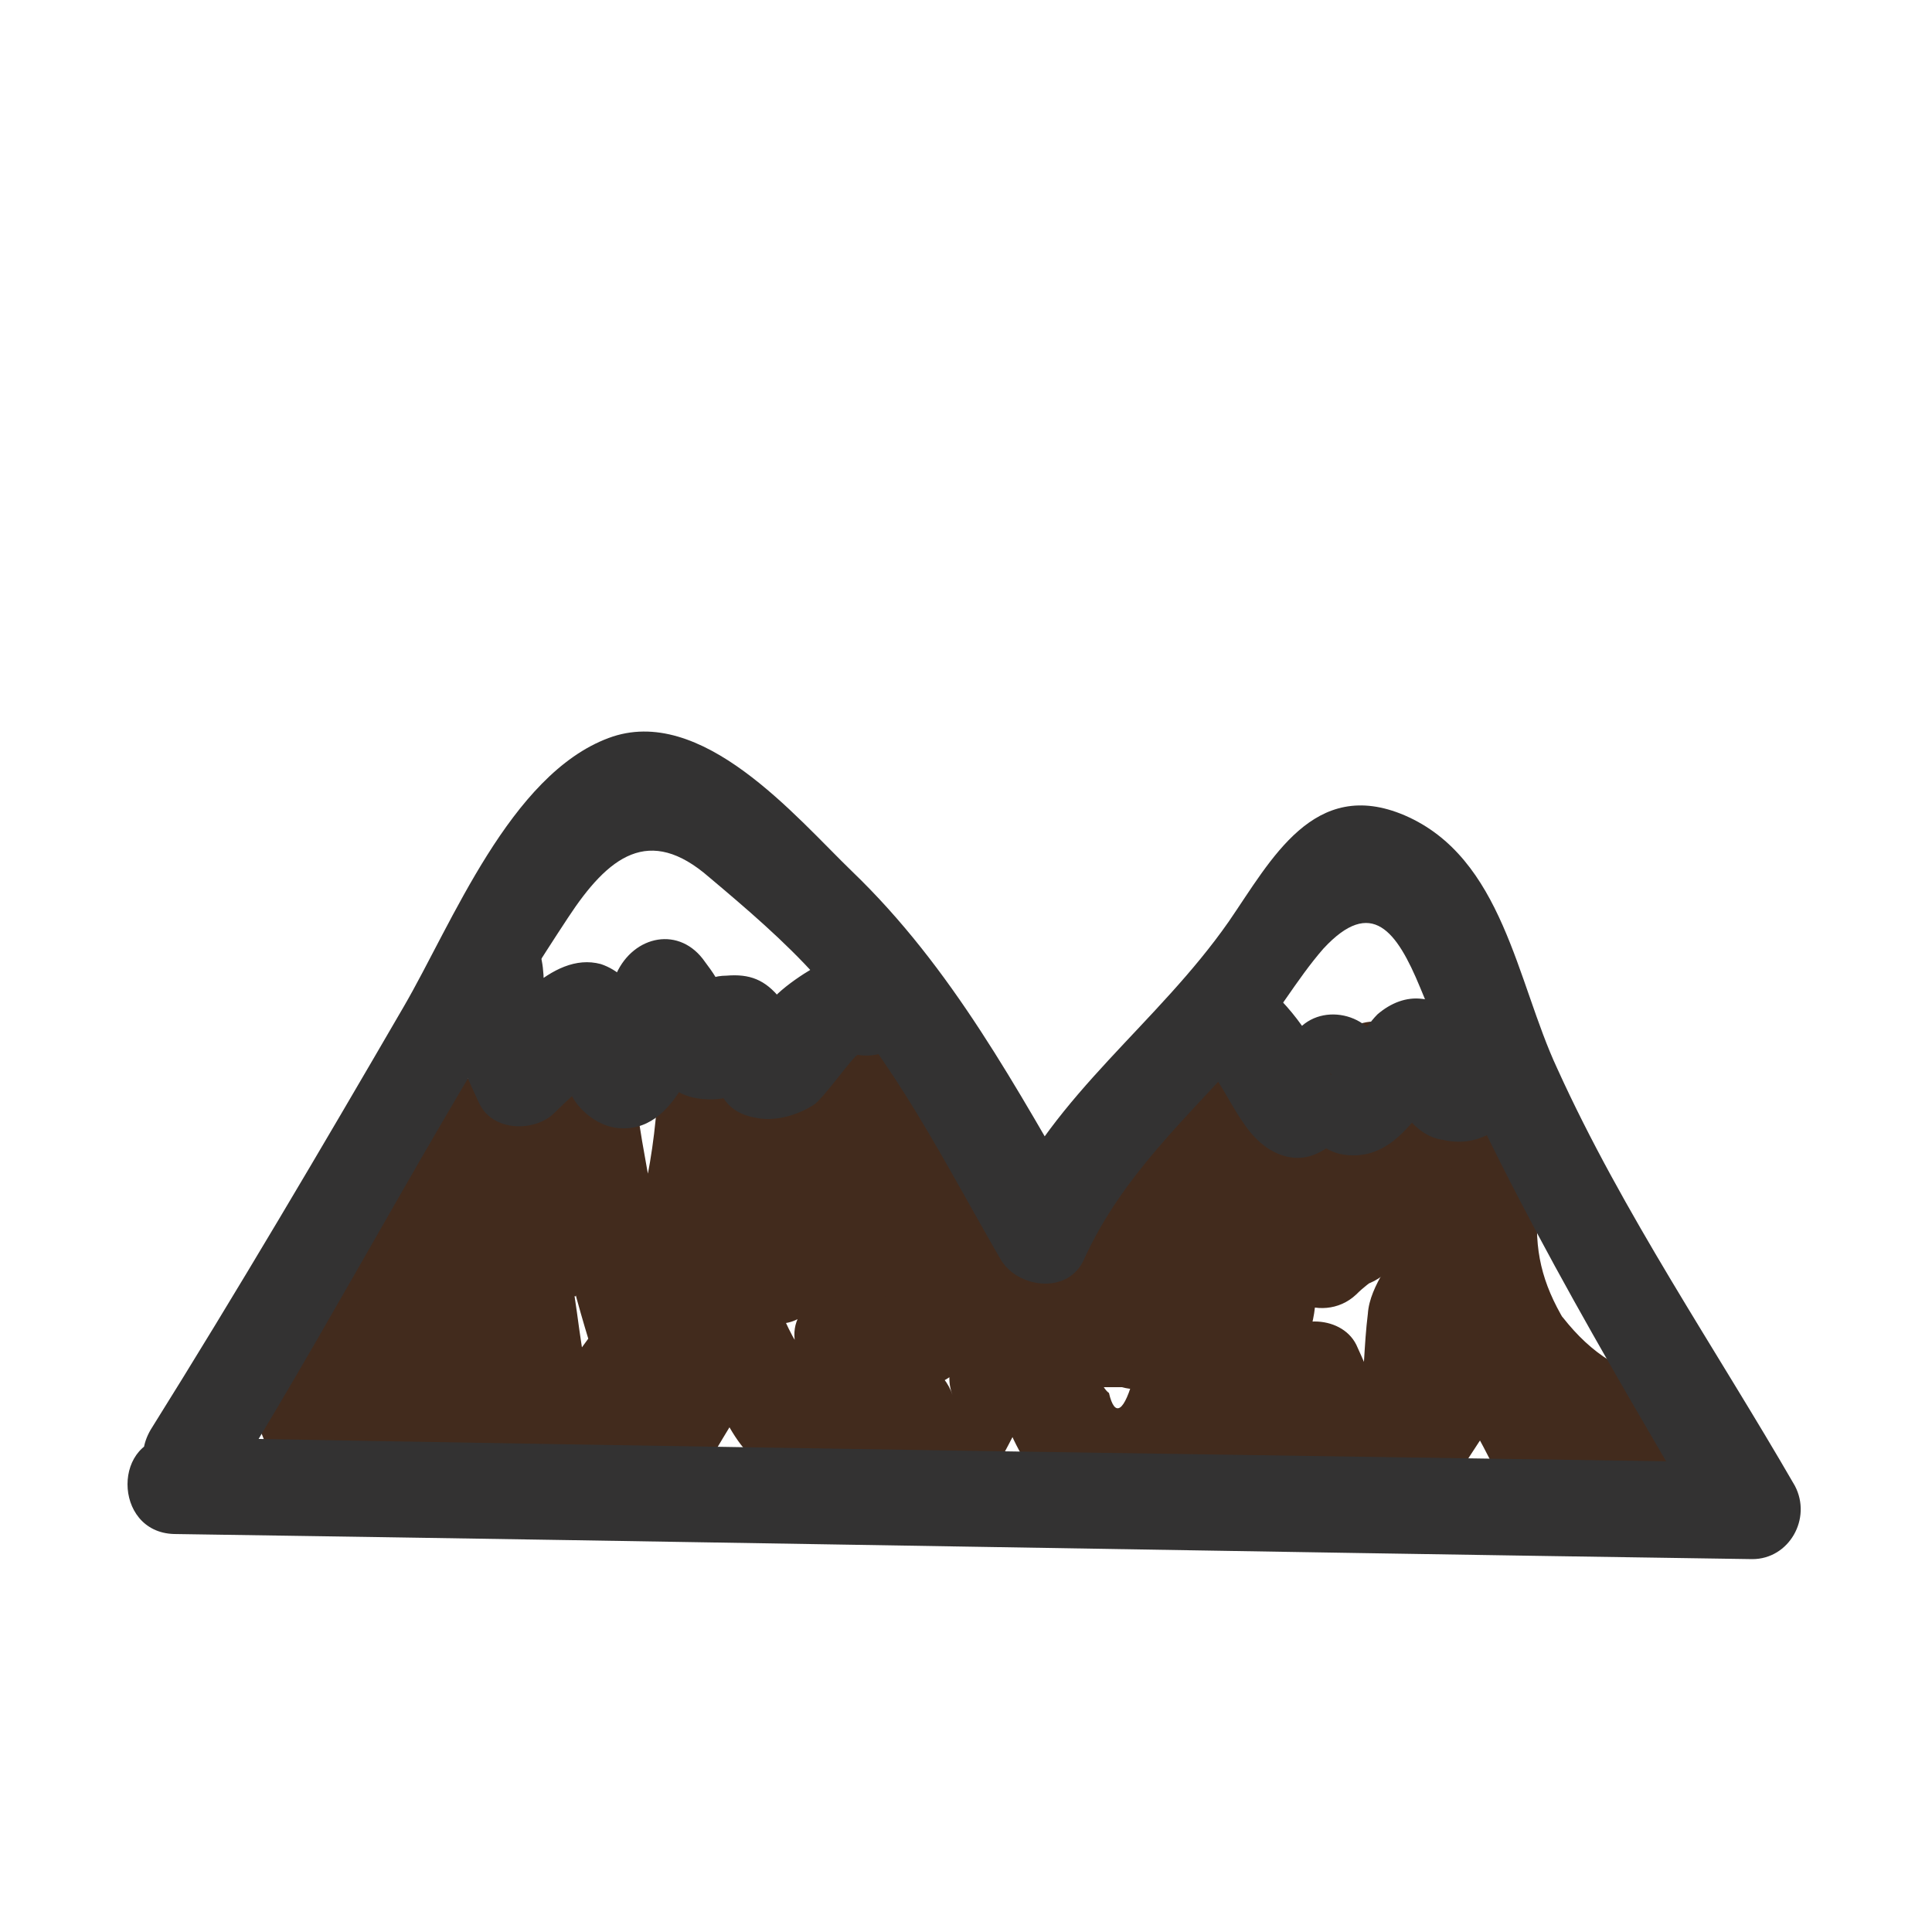 <?xml version="1.0" encoding="utf-8"?>
<!-- Generator: Adobe Illustrator 19.2.1, SVG Export Plug-In . SVG Version: 6.00 Build 0)  -->
<svg version="1.1" xmlns="http://www.w3.org/2000/svg" xmlns:xlink="http://www.w3.org/1999/xlink" x="0px" y="0px"
	 viewBox="0 0 100 100" style="enable-background:new 0 0 100 100;" xml:space="preserve">
<style type="text/css">
	.st0{fill:#7DB942;}
	.st1{fill:#4293B7;}
	.st2{fill:#E8DC4E;}
	.st3{fill:#EFEFEF;}
	.st4{fill:#422B1D;}
	.st5{fill:#333232;}
</style>
<g id="Layer_2">
	<g>
		<g>
			<g>
				<path class="st4" d="M24.1,61c0.2-0.1,0.8-0.4,0.1-0.1c1.3-0.5,2.1-1.6,1.7-3.1c0-0.1,0-0.2-0.1-0.3c-0.2-0.8-0.9-1.6-1.7-1.7
					c-2.2-0.5-4.3,1.4-3.7,3.7c0.3,1.3,1.8,2.2,3.1,1.7c1.3-0.4,2.1-1.7,1.7-3.1c0.1,1.7-0.7,2.5-2.4,2.4c-0.6-0.6-1.2-1.2-1.7-1.7
					c0,0.1,0,0.2,0.1,0.3c0.6-1,1.2-2.1,1.7-3.1c-0.5,0.2-0.9,0.3-1.3,0.6c-0.5,0.4-1,0.8-1.1,1.5c-0.2,0.6-0.1,1.4,0.3,1.9
					C21.4,61.2,23,61.9,24.1,61z"/>
			</g>
		</g>
		<g>
			<g>
				<path class="st4" d="M19,70c0,0.1,0,0.2,0.1,0.2c0.2,1,1.1,1.7,2.1,1.8c1,0.1,2-0.3,2.5-1.2c0.2-0.3,0.4-0.7,0.6-1
					c0.4-0.7,0.5-1.3,0.5-2.1c-0.1-1.1-0.7-2.2-1.8-2.4c-1-0.2-2.4,0.1-2.8,1.1c-0.2,0.6-0.5,1.1-0.8,1.6c-0.6,1.2-0.3,2.8,0.9,3.4
					c1.2,0.6,2.8,0.3,3.4-0.9c0.3-0.5,0.5-1.1,0.8-1.6c-1.6-0.4-3.1-0.8-4.7-1.3c0,0.2,0,0.4,0,0.6c0.1-0.4,0.2-0.8,0.3-1.3
					c-0.3,0.4-0.5,0.9-0.8,1.3c1.5,0.2,3,0.4,4.6,0.6c0-0.1,0-0.2-0.1-0.2c-0.3-1.3-1.8-2.1-3.1-1.7C19.4,67.4,18.7,68.7,19,70z"/>
			</g>
		</g>
		<g>
			<g>
				<path class="st4" d="M21.1,59.1c0.2,0.9,0.4,2.1-0.1,3c0.5-0.4,1-0.8,1.5-1.1c0.2,0,0.3,0,0.5,0c0.4,0.9,0.8,1.9,1.1,2.8
					c0-0.1,0.1-0.2,0.1-0.4c0.7-3.2-3.7-4.3-4.8-1.3c0,0.1-0.1,0.2-0.1,0.3c1-0.6,2.1-1.2,3.1-1.7c-2.4-0.7-4.3,1-5.4,2.9
					c-1.1,1.8-3.2,4.7-2.6,6.9c0.6,2.4,3.3,2.7,5.1,1.4c2-1.5,3.3-4,4.2-6.3c-1.6-0.2-3.3-0.4-4.9-0.7c-0.1,1.1-0.2,2.1-0.1,3.1
					c0.2,2.4,3.3,3.5,4.7,1.3c1.8-2.9,3.6-5.9,5.5-8.8c0.6-1,0.4-2.2-0.4-3c-1.5-1.5-3.4-2-5.5-1.5c-3.1,0.8-1.8,5.6,1.3,4.8
					c0.3-0.2,0.5-0.1,0.6,0.2c-0.1-1-0.3-2-0.4-3c-1.8,2.9-3.6,5.9-5.5,8.8c1.6,0.4,3.1,0.8,4.7,1.3c-0.1-1.1-0.1-2.1,0.1-3.1
					c0.4-3-4-3-4.9-0.7c-0.3,0.8-1.3,3.2-2.2,3.5c0.6,0.1,1.3,0.2,1.9,0.3c-0.1-0.1-0.3-0.1-0.4-0.2c0.4,0.5,0.8,1,1.1,1.5
					c0.1,0.6,1.2-1.7,1.3-1.9c0.2-0.5,0.5-0.9,0.7-1.4c0.5-0.5,0.5-0.7-0.2-0.6c1.4,0.4,2.6-0.5,3.1-1.7c0-0.1,0.1-0.2,0.1-0.3
					c-1.6-0.4-3.2-0.9-4.8-1.3c0,0.1-0.1,0.2-0.1,0.4c-0.2,1,0.1,2.4,1.1,2.8c1.9,0.8,3.8,1.1,5-1c1.1-1.9,0.9-4.4,0.4-6.5
					C25.2,54.7,20.4,56,21.1,59.1z"/>
			</g>
		</g>
		<g>
			<g>
				<path class="st4" d="M14.4,75.1c0.1,0.2,0.1,0.4,0.2,0.6c0.3,1,1.1,1.7,2.1,1.8c1,0.1,2-0.3,2.5-1.2c0.1-0.2,0.2-0.4,0.3-0.5
					c0.5-0.9,0.4-2-0.2-2.8c-0.7-0.9-1.6-1-2.6-0.9c0.3,0,0.5,0,0.8,0c-1.3-0.2-2.8,0.4-3.1,1.7c-0.3,1.2,0.4,2.8,1.7,3.1
					c0.7,0.1,1.2,0.1,1.8,0c-0.9-1.2-1.9-2.4-2.8-3.7c-0.1,0.2-0.2,0.4-0.3,0.5c1.5,0.2,3,0.4,4.6,0.6c-0.1-0.2-0.1-0.4-0.2-0.6
					c-0.4-1.3-1.8-2.2-3.1-1.7C14.8,72.4,14,73.7,14.4,75.1z"/>
			</g>
		</g>
		<g>
			<g>
				<path class="st4" d="M17.9,76.8c2-0.6,3.1-2.2,4.2-3.8c0.5-0.8,1-1.6,1.4-2.4c0.5-1.1,0.2-2,0-3.2c-0.3-2.3-3.5-2.3-4.6-0.6
					c-1.3,2.1-2.6,4.2-3.9,6.3c-1.7,2.7,2.6,5.3,4.3,2.5c1.3-2.1,2.6-4.2,3.9-6.3c-1.5-0.2-3-0.4-4.6-0.6c0.1,0.4,0.1,0.8,0.2,1.2
					c0.1-0.6,0.2-1.3,0.3-1.9c-0.4,0.8-0.9,1.6-1.4,2.4c-0.3,0.4-0.7,1.3-1.2,1.5C13.6,73,14.9,77.8,17.9,76.8z"/>
			</g>
		</g>
		<g>
			<g>
				<path class="st4" d="M46.4,53.6c-0.5,0.8-1,1.6-1.5,2.4c-0.5,0.9-1.5,1.9-1.3,2.9c0.1,1,0.5,1.9,1.5,2.3c1,0.4,2,0.2,2.7-0.5
					c1.5-1.4,2.6-3.2,3.1-5.2c0.3-1.3-0.4-2.8-1.7-3.1c-1.3-0.3-2.7,0.4-3.1,1.7c-0.1,0.3-0.2,0.7-0.3,1c0.1-0.2,0,0-0.1,0.1
					c-0.1,0.2-0.2,0.4-0.3,0.6c-0.1,0.1-0.2,0.3-0.3,0.4c-0.2,0.3,0.2-0.2-0.1,0.1c-0.2,0.3-0.5,0.6-0.8,0.8
					c1.4,0.6,2.8,1.2,4.3,1.8c0,0,0-0.1,0-0.1c-0.1,0.4-0.2,0.8-0.3,1.3c0.9-1.3,1.7-2.6,2.5-4c0.7-1.2,0.3-2.7-0.9-3.4
					C48.6,52,47.1,52.5,46.4,53.6z"/>
			</g>
		</g>
		<g>
			<g>
				<path class="st4" d="M13.4,73.8c0.4,1.2,0.9,2.2,2.1,2.7c1.9,0.9,4.3-0.6,3.7-2.8c-0.5-1.9-0.7-3.9-1.4-5.8
					c-1.1-3-5.6-1.8-4.8,1.3C13.4,70.8,13.1,72.3,13.4,73.8c0.8,3.1,5.6,1.8,4.8-1.3c-0.4-1.5-0.1-3-0.5-4.6
					c-1.6,0.4-3.2,0.9-4.8,1.3c0.7,1.9,0.8,3.9,1.4,5.8c1.2-0.9,2.4-1.9,3.7-2.8c0.3,0.7,0.4,0.7,0.2,0.2
					C17.3,69.4,12.5,70.8,13.4,73.8z"/>
			</g>
		</g>
		<g>
			<g>
				<path class="st4" d="M61.2,71.7c0.4,0.1,0.7,0.1,1.1,0.3c1.4,0.6,3.3-0.9,3.2-2.4c-0.1-1.9-0.4-3.7-0.9-5.5
					c-0.5-1.9-2.8-2.3-4.2-1.1c-1,0.9-1.9,2-2.6,3.1c-0.5,0.7-0.5,1.8,0,2.5c0.8,1.2,1.7,2,2.8,2.9c1.1,0.8,2.8,0.2,3.4-0.9
					c0.7-1.3,0.2-2.6-0.9-3.4c-0.3-0.2-0.8-0.7-1-1.1c0,0.8,0,1.7,0,2.5c0.5-0.8,1.2-1.4,1.8-2.1c-1.4-0.4-2.8-0.7-4.2-1.1
					c0.3,1.4,0.6,2.8,0.7,4.2c1.1-0.8,2.1-1.6,3.2-2.4c-0.4-0.2-0.7-0.2-1.1-0.3c-1.3-0.2-2.7,0.3-3.1,1.7
					C59.1,69.8,59.8,71.5,61.2,71.7z"/>
			</g>
		</g>
		<g>
			<g>
				<path class="st4" d="M46.8,70.9c1.4-0.2,3.1-1.6,3.8-2.7c0.8-1.3,1.6-2.5,2.5-3.7c0.7-1,0.3-2.6-0.6-3.2
					c-1.1-0.8-2.3-0.6-3.3,0.2c-1.7,1.3-3.5,2.6-5.1,4c-1.9,1.7-1,4.7,1.4,5.5c1.3,0.4,2.7-0.5,3.1-1.7c0.4-1.4-0.5-2.6-1.7-3.1
					c-0.1,0-0.1,0-0.2-0.1c0.4,0.2,0.7,0.4,1.1,0.6c0.2,0.2,0.3,0.5,0.3,0.8c-0.2,0.6-0.5,1.2-0.7,1.8c1.8-1.4,3.6-2.8,5.4-4.3
					c-1.3-1-2.6-2-3.9-3c-0.7,0.9-1.3,1.8-1.9,2.7c-0.2,0.3-0.4,0.6-0.6,0.9c-0.1,0.1-0.3,0.2-0.5,0.3c-0.1,0.1-0.5,0.2-0.4,0.2
					c-1.3,0.2-2.1,1.9-1.7,3.1C44.1,70.6,45.4,71.1,46.8,70.9z"/>
			</g>
		</g>
		<g>
			<g>
				<path class="st4" d="M81,68.4c-1.2-2-1.6-3.7-1.4-6c0.1-1.7-1.7-2.7-3.2-2.4c0,0,0,0-0.1,0c0.9,0.4,1.9,0.8,2.8,1.1
					c0.1-0.9,0.1-1.7,0-2.6c0-2.4-2.6-3-4.3-1.8c-0.9,0.7-2.3,2.1-3.3,2.5c0.8,0.2,1.6,0.4,2.4,0.6c-0.1-0.1-0.2-4.4-0.2-4.5
					c-0.2-2.5-3.2-3.3-4.7-1.3c-1.5,2.1-2.9,4.1-4.4,6.2c1.5,0.2,3,0.4,4.6,0.6c-0.5-1.7-0.9-3.6-1.9-5.1c-0.6-0.9-1.7-1.5-2.8-1.1
					c-2.2,0.8-3.6,2.5-5.1,4.2c1.4,0.6,2.8,1.2,4.3,1.8c-0.1-1-0.2-2.1-0.3-3.1c-0.2-2.2-3.5-3.7-4.7-1.3c-1.2,2.6-3.1,6.8-0.3,9.1
					c2.2,1.8,4.7,0.4,5.6-1.9c-1.6,0-3.2,0-4.8,0c0.2,0.6,0.3,1.2,0.5,1.8c0.6,2,2.7,2.2,4.2,1.1c0.4-0.2,0.9-0.5,1.3-0.7
					c-0.8,0-1.7,0-2.5,0c1.3,0.6-0.6,3-0.8,3.2c1.4,0.4,2.8,0.7,4.2,1.1c-0.3-1.4-0.9-1.9-1.9-2.7c-1.5-1.1-3.9,0.4-3.8,2.2
					c0,0.1,0,0.2,0,0.3c1.3-0.7,2.5-1.4,3.8-2.2c-1.9-1.1-3.1-1-5.4-1c0.7,1.3,1.4,2.5,2.2,3.8c1.2-2.4,1.8-3,0.5-5.5
					c-1.1-1.9-4-1.4-4.6,0.6c-0.3,1-0.6,1.9-0.8,2.9c0.8-0.6,1.6-1.2,2.4-1.8c-1.8,0-3.6,0-5.3,0c0.4,1.6,0.8,3.1,1.3,4.7
					c1-0.6,2-1.3,2.9-2.1c1.5-1.1,1.7-3.2,0-4.3c-1.7-1.1-3.3-2.2-5-3.3c-1.2-0.8-2.7-0.2-3.4,0.9c-1.4,1.9-2.9,3.2-4,5.4
					c0.7-0.4,1.4-0.8,2.2-1.2c-1.3,0-2.6,0-3.9,0c0.6,1.4,1.2,2.8,1.8,4.3c2.6-2.1,2.1-2.2,3.5-5c1.2-2.4-2.1-5.4-3.9-3
					c-0.9,1.2-1.9,2.3-2.9,3.5c1.4,0.6,2.8,1.2,4.3,1.8c-0.1-1.9-0.4-3.2,0.3-5c0.5-1.2,1.7-2,2.1-3.3c0.6-2-0.4-4.6-1.1-6.4
					c-0.8-2.1-4.3-2.7-4.8,0c-0.6,2.9-1.2,5.9-1.9,8.8c1.6,0.2,3.3,0.4,4.9,0.7c-0.3-2.5-0.6-5-1.1-7.4c-0.5-2.7-4-2-4.8,0
					c-1.3,3.4-1.8,6.9-2.1,10.5c0.8-0.8,1.7-1.7,2.5-2.5c0.3,0.3,0.6,0.6,0.9,0.9c0.4-2.8-2.9-4.3-4.6-1.9c-0.4,0.4-0.8,0.8-1.1,1.3
					c1.4,0.6,2.8,1.2,4.3,1.8c-0.2-2.8-0.4-5.7-0.6-8.5c-0.2-3.2-4.8-3.2-5,0c-0.3,4-1.3,7.7-3,11.3c1.5,0.2,3,0.4,4.6,0.6
					c-1.2-3.8-2-7.6-2.6-11.5c-0.4-3.1-4.6-1.8-4.9,0.7c-0.3,2.2-0.6,4.4-0.9,6.5c1.7,0,3.3,0,5,0c-0.1-2.3-0.2-4.6-0.1-6.9
					c0-2.8-4.3-3.5-4.9-0.7c-0.7,3.1-1.5,6.2-2.3,9.2c1.6,0.2,3.3,0.4,4.9,0.7c0.1-2.2,0-4.2-0.3-6.4c-0.3-2.3-3.4-3.7-4.7-1.3
					c-1.4,2.6-3.7,5.5-4.7,8.3c-0.8,2.3,0.1,5.9,0.2,8.2c0.1,2.4,3.4,3.5,4.7,1.3c1.6-2.8,3.1-5.6,4.4-8.6c-1.5-0.2-3-0.4-4.6-0.6
					c0.6,2.6,0.8,5.5,2,7.9c0.4,0.8,1.3,1.2,2.2,1.2c3.3,0.1,5.3-4.1,6.9-6.4c-1.6-0.4-3.1-0.8-4.7-1.3c0.2,1.8,0.4,3.5,0.6,5.3
					c0.3,2.3,3.3,3.6,4.7,1.3c1.2-2.1,2.5-4.1,3.7-6.2c-1.4,0-2.9,0-4.3,0c1,2,1.9,5.6,4.3,6.4c1.2,0.4,5.9-0.9,4.2-2.3
					c-0.1-1-0.3-2-0.4-3c-0.2,0.4-0.3,0.7-0.5,1.1c-0.7,1.8,0.5,4.5,2.8,3.7c0.3-0.1,0.6-0.2,0.9-0.3c-1-0.6-2.1-1.2-3.1-1.7
					c0.8,2.1,1.8,4.2,4.5,4c3.7-0.3,3.3-4.3,5.8-5.8c-1.1-0.3-2.3-0.6-3.4-0.9c1,2.2,2,6.3,4.9,6.9c2.7,0.6,5.5-2.5,7.3-4.1
					c-1.4-0.4-2.8-0.7-4.2-1.1c0.6,2,1,4.2,2.2,6c0.4,0.7,1.3,1.3,2.2,1.2c3.8-0.5,5.2-4.5,6.7-7.6c-1.4,0-2.9,0-4.3,0
					c1.2,2.4,2.3,6.6,5.5,6.7c3.5,0.1,4.6-4.2,6.7-6.2c-0.8,0.2-1.6,0.4-2.4,0.6c1.1,0.3,1.9,4.2,3.8,4.9c2.1,0.7,3.3-1,4.9-1.9
					c-1.1-0.3-2.3-0.6-3.4-0.9c0.6,1,0.9,1.5,1.7,2.4c0.9,1,2.7,1,3.5,0c0.9-1,1.2-1.4,1.8-2.6c0.7-1.4,0.2-3.3-1.5-3.7
					c-2.4-0.5-4-1.5-5.5-3.4c-2.1-2.5-5.6,1.1-3.5,3.5c2.1,2.5,4.6,4,7.7,4.7c-0.5-1.2-1-2.4-1.5-3.7c-0.3,0.5-0.7,1.1-1,1.6
					c1.2,0,2.4,0,3.5,0c-0.3-0.5-0.6-0.9-0.9-1.4c-0.6-1.2-2.3-1.5-3.4-0.9c-1.8,1-0.7,0.7-2-1.1c-0.7-1.1-1.2-1.9-2.5-2.3
					c-4-1.1-3.8,4.9-6.9,5.4c0.8,0.2,1.6,0.4,2.4,0.6c-1.1-1.3-1.9-3.5-2.6-5c-0.8-1.6-3.5-1.6-4.3,0c-0.2,0.5-2.3,5.2-2.4,5.2
					c0.7,0.4,1.4,0.8,2.2,1.2c-0.8-1.3-1.2-3.3-1.6-4.8c-0.6-1.9-2.8-2.4-4.2-1.1c-0.4,0.4-0.8,0.7-1.2,1.1c-0.5,1.9-1,2.2-1.3,0.9
					c-0.6-0.4-1.5-3.2-1.8-3.7c-0.6-1.2-2.3-1.5-3.4-0.9c-1.9,1.1-3.6,2.9-2.9,4.7c-0.4-1.2-1.7-2.2-3.1-1.7
					c-0.3,0.1-0.6,0.2-0.9,0.3c0.9,1.2,1.9,2.4,2.8,3.7c0.2-0.4,0.3-0.7,0.5-1.1c0.4-1,0.5-2.2-0.4-3c-1-0.9-2.2-1.5-3.6-1.2
					C41,69.7,41.9,71.1,40,67c-0.8-1.7-3.4-1.5-4.3,0c-1.2,2.1-2.5,4.1-3.7,6.2c1.6,0.4,3.1,0.8,4.7,1.3c-0.2-1.8-0.4-3.5-0.6-5.3
					c-0.3-2.4-3.2-3.4-4.7-1.3c-0.5,0.8-1.1,1.6-1.7,2.4c-1.8,1.7-2,2.2-0.9,1.5c0.7,0.4,1.4,0.8,2.2,1.2c-0.9-1.9-1-4.7-1.4-6.7
					c-0.4-2-3.7-2.6-4.6-0.6c-1.3,2.9-2.8,5.8-4.4,8.6c1.6,0.4,3.1,0.8,4.7,1.3c-0.1-2.5-0.7-5.2,0.2-7.6c0.8-2.2,2.5-4.3,3.6-6.4
					c-1.6-0.4-3.1-0.8-4.7-1.3c0.2,2.1,0.3,4.2,0.3,6.4c-0.1,2.8,4.1,3.4,4.9,0.7c0.9-3.1,1.7-6.1,2.3-9.2c-1.6-0.2-3.3-0.4-4.9-0.7
					c0,2.3,0,4.6,0.1,6.9c0.2,3.3,4.6,3.1,5,0c0.3-2.2,0.6-4.4,0.9-6.5c-1.6,0.2-3.3,0.4-4.9,0.7c0.5,3.9,1.4,7.7,2.6,11.5
					c0.6,1.9,3.6,2.6,4.6,0.6c2.1-4.4,3.3-8.9,3.7-13.8c-1.7,0-3.3,0-5,0c0.2,2.8,0.4,5.7,0.6,8.5c0.1,2.1,2.6,3.3,4.3,1.8
					c0.8-0.8,1.3-1.3,1.9-2.3c-1.5-0.6-3-1.3-4.6-1.9c-0.4,2.8,0.8,5.2,4,5.5c1.4,0.1,2.4-1.2,2.5-2.5c0.3-3.2,0.8-6.2,2-9.2
					c-1.6,0-3.2,0-4.8,0c0.3,2,0.6,4.1,0.9,6.1c0.3,2.6,4.2,3.6,4.9,0.7c0.7-2.9,1.2-5.9,1.9-8.8c-1.6,0-3.2,0-4.8,0
					c0.5,1.3,1,2.9,0.5,4.4c-0.4,1.2-1.8,2-2.2,3.2c-0.6,1.7,0.1,4,0.2,5.8c0.1,2,2.7,3.5,4.3,1.8c1-1.1,2-2.3,2.9-3.5
					c-1.3-1-2.6-2-3.9-3c-0.8,1.6-1.2,2.9-2.7,4c-1.8,1.4-0.2,4.3,1.8,4.3c1.3,0,2.6,0,3.9,0c0.8,0,1.8-0.5,2.2-1.2
					c1-2,2.7-3.5,4-5.4c-1.1,0.3-2.3,0.6-3.4,0.9c1.7,1.1,3.3,2.2,5,3.3c0-1.4,0-2.9,0-4.3C54,65.7,53,66.4,52,67.1
					c-2,1.3-1.3,4.6,1.3,4.7c1.8,0,3.6,0,5.3,0c1.1,0,2.1-0.8,2.4-1.8c0.2-1,0.5-2,0.8-2.9c-1.5,0.2-3,0.4-4.6,0.6
					c0.2,0.3,0.4,0.7,0.5,1c0-0.8,0-1.7,0-2.5c-0.4,0.6-0.8,1.3-1.1,1.9c-0.8,1.7,0.2,3.8,2.2,3.8c1.1,0,2-0.1,2.8,0.3
					c1.5,0.9,3.9-0.2,3.8-2.2c0-0.1,0-0.2,0-0.3c-1.3,0.7-2.5,1.4-3.8,2.2c-0.1-0.1-0.3-0.2-0.4-0.3c0.4,1.9,2.9,2.4,4.2,1.1
					c2.6-2.5,3.7-6.1,1.6-9.5c-1.8-2.9-4.5-1.8-6.6,0c1.4,0.4,2.8,0.7,4.2,1.1c-0.2-0.6-0.3-1.2-0.5-1.8c-0.7-2.5-4-2.2-4.8,0
					c-0.1,0.2-0.2,0.4-0.2,0.6c0.6-0.6,1.2-1.2,1.7-1.7c1.5,0,2.3-0.7,2.3-2.2c-1.6-0.4-3.1-0.8-4.7-1.3c0.1,1,0.2,2.1,0.3,3.1
					c0.2,2,2.7,3.6,4.3,1.8c0.7-0.8,1.9-2.6,2.9-2.9c-0.9-0.4-1.9-0.8-2.8-1.1c0.7,1,1,2.7,1.4,3.9c0.7,2.2,3.3,2.3,4.6,0.6
					c1.5-2.1,2.9-4.1,4.4-6.2c-1.6-0.4-3.1-0.8-4.7-1.3c0.2,2.5-0.3,6.2,1.7,8.1c0.6,0.6,1.6,0.9,2.4,0.6c2.1-0.8,3.8-2.4,5.5-3.8
					c-1.4-0.6-2.8-1.2-4.3-1.8c0,1.8-0.1,3.4,0.6,5.1c0.5,1,1.8,1.4,2.8,1.1c0,0,0,0,0.1,0c-1.1-0.8-2.1-1.6-3.2-2.4
					c-0.2,3.2,0.5,5.8,2.1,8.5C78.4,73.7,82.7,71.2,81,68.4z"/>
				<path class="st4" d="M43.6,66.7c0.4-0.5,0.8-1.1,1.2-1.7c-1.4-0.8-2.9-1.7-4.3-2.5c-0.1,0.3-0.3,0.5-0.4,0.8
					c-0.1,0.1-0.1,0.1,0.1-0.1c0.1-0.2,0.1-0.2,0,0c-0.1,0.1-0.5,0.5,0,0c-0.5,0.4-1,0.8-1.1,1.5c-0.2,0.6-0.1,1.4,0.3,1.9
					c0.7,1,2.3,1.7,3.4,0.9c0.9-0.7,1.7-1.5,2.1-2.5c0.3-0.6,0.4-1.2,0.3-1.9c-0.2-0.6-0.6-1.2-1.1-1.5c-1.3-0.7-2.6-0.2-3.4,0.9
					c-0.4,0.6-0.8,1.1-1.2,1.7c-0.4,0.5-0.4,1.4-0.3,1.9c0.2,0.6,0.6,1.2,1.1,1.5c0.6,0.3,1.3,0.5,1.9,0.3
					C42.8,67.7,43.2,67.3,43.6,66.7z"/>
				<path class="st4" d="M54.3,70.5c0.1-0.3,0.3-0.5,0.4-0.8c-1.4,0-2.9,0-4.3,0c0.1,0.3,0.3,0.5,0.4,0.8c0.7-1.3,1.4-2.5,2.2-3.8
					c-0.3,0-0.5,0-0.8,0c-1.3,0-2.6,1.2-2.5,2.5c0.1,1.4,1.1,2.5,2.5,2.5c0.3,0,0.5,0,0.8,0c0.9,0,1.7-0.5,2.2-1.2
					c0.5-0.8,0.4-1.7,0-2.5c-0.1-0.3-0.3-0.5-0.4-0.8c-0.8-1.7-3.5-1.6-4.3,0c-0.1,0.3-0.3,0.5-0.4,0.8c-0.6,1.2-0.4,2.8,0.9,3.4
					C52,72,53.7,71.7,54.3,70.5z"/>
				<path class="st4" d="M68.7,62c-0.8,0.5-1.5,1-2.1,1.6c1.4,0.8,2.8,1.6,4.2,2.4c0.5-1.5,1-3.1,1.3-4.6c-1.6-0.2-3.3-0.4-4.9-0.7
					c0.1,1.1,0.2,2.2,0.3,3.4c0.1,1.3,1,2.5,2.5,2.5c1.2,0,2.6-1.1,2.5-2.5c-0.1-1.1-0.2-2.2-0.3-3.4c-0.1-1.2-0.9-2.3-2.2-2.5
					c-1.2-0.1-2.4,0.6-2.7,1.8c-0.4,1.6-0.8,3.1-1.3,4.6c-0.8,2.5,2.4,4.1,4.2,2.4c0.4-0.4,0.7-0.6,1.1-0.9c1.1-0.7,1.6-2.2,0.9-3.4
					C71.4,61.8,69.8,61.3,68.7,62z"/>
				<path class="st4" d="M75.4,72.9c0.2-1.6,0.3-3.3,0.4-4.9c-0.1,0.4-0.2,0.8-0.3,1.3c0.6-1,1.2-2,1.7-3.1c-1.5-0.6-3-1.3-4.6-1.9
					c-0.7,2.7-1.4,5.3-2,8c-0.8,3.1,4,4.4,4.8,1.3c0.7-2.7,1.4-5.3,2-8C78,63,74,61,72.8,63.7c-0.6,1.4-1.9,2.8-2,4.3
					c-0.2,1.6-0.2,3.3-0.4,4.9c-0.1,1.3,1.3,2.5,2.5,2.5C74.4,75.4,75.2,74.3,75.4,72.9z"/>
			</g>
		</g>
		<g>
			<g>
				<path class="st4" d="M74.6,62.1c0,0.1,0,0.2,0,0.3c-0.1,0.8,0.5,1.8,1.2,2.2c0.8,0.5,1.7,0.4,2.5,0c0.9-0.5,1.4-1.4,1.4-2.4
					c0-1.5-1.2-2.5-2.6-2.5C75.8,59.6,74.5,60.8,74.6,62.1c0.1,1.4,1.1,2.4,2.5,2.5c0,0,0,0,0.1,0c-0.7-0.4-1.4-0.8-2.2-1.2
					c0,0,0,0,0,0c-0.1-0.4-0.2-0.8-0.3-1.3c0.1-0.3,0.2-0.7,0.3-1c0.3-0.3,0.6-0.6,0.9-0.9c0,0,0,0-0.1,0c1.3,0.7,2.5,1.4,3.8,2.2
					c0-0.1,0-0.2,0-0.3c0.1-0.6-0.3-1.4-0.7-1.8c-0.4-0.4-1.1-0.8-1.8-0.7c-0.6,0-1.3,0.2-1.8,0.7C74.8,60.9,74.7,61.4,74.6,62.1z"
					/>
			</g>
		</g>
		<g>
			<g>
				<path class="st4" d="M48.5,65.9c0.5-0.6,0.9-1.3,1.4-1.9c0.7-1.1,0.3-2.8-0.9-3.4c-1.3-0.7-2.6-0.2-3.4,0.9
					c-0.5,0.6-0.9,1.3-1.4,1.9c-0.7,1.1-0.3,2.8,0.9,3.4C46.3,67.4,47.8,67.1,48.5,65.9c0.4-0.7,0.9-1.3,1.4-1.9
					c-1.4-0.8-2.9-1.7-4.3-2.5c-0.4,0.7-0.9,1.3-1.4,1.9c-0.4,0.5-0.4,1.4-0.3,1.9c0.2,0.6,0.6,1.2,1.1,1.5c0.6,0.3,1.3,0.5,1.9,0.3
					C47.7,66.8,48.1,66.4,48.5,65.9z"/>
			</g>
		</g>
		<g>
			<g>
				<path class="st4" d="M49.9,64c0.5-0.6,0.9-1.3,1.2-2c0.3-0.6,0.4-1.2,0.3-1.9c-0.2-0.6-0.6-1.2-1.1-1.5
					c-1.2-0.6-2.7-0.3-3.4,0.9c-0.4,0.7-0.8,1.3-1.2,2c-0.7,1.1-0.3,2.8,0.9,3.4C47.7,65.5,49.1,65.1,49.9,64c0.4-0.6,0.8-1.3,1.2-2
					c-1.4-0.8-2.9-1.7-4.3-2.5c-0.3,0.7-0.8,1.3-1.2,2c-0.8,1.1-0.2,2.8,0.9,3.4C47.8,65.5,49.1,65.1,49.9,64z"/>
			</g>
		</g>
		<g>
			<g>
				<path class="st4" d="M57.3,62.9c-0.9,0.9-1.9,1.7-2.9,2.5c-1.3,1.1-0.7,3.1,0.5,3.9c0.6,0.4,1.1,0.7,1.7,1.1
					c1.7,1.1,3.7-0.4,3.8-2.2c0-0.2,0-0.3,0-0.5c0,0.3,0,0.2,0-0.1c0.1-0.2,0.1-0.5,0.2-0.7c0.2-0.7-0.2,0.3,0.1-0.3
					c0.1-0.3,0.3-0.6,0.5-0.8c0.7-1.1,0.3-2.8-0.9-3.4c-1.2-0.7-2.7-0.3-3.4,0.9c-1,1.5-1.4,3.2-1.5,4.9c1.3-0.7,2.5-1.4,3.8-2.2
					c-0.6-0.4-1.1-0.7-1.7-1.1c0.2,1.3,0.3,2.6,0.5,3.9c1-0.8,2-1.6,2.9-2.5c0.9-0.9,1-2.6,0-3.5C59.8,62,58.3,61.9,57.3,62.9z"/>
			</g>
		</g>
	</g>
</g>
<g id="Layer_1">
	<g>
		<g>
			<path class="st5" d="M12.1,76.6C18,67,23.2,56.9,29.4,47.5c2.1-3.2,4.2-4.8,7.3-2.1c1.9,1.6,3.9,3.3,5.6,5.2
				c4,4.3,6.6,9.6,9.5,14.6c0.9,1.5,3.5,1.8,4.3,0c2-4.4,5.4-7.4,8.5-10.9c1.4-1.6,2.5-3.6,3.9-5.2c2.5-2.7,3.8-0.9,5,2
				c4.1,10,9.5,19,15,28.4c0.7-1.3,1.4-2.5,2.2-3.8C63.5,75.3,36.2,74.9,9,74.4c-3.2-0.1-3.2,4.9,0,5c27.2,0.4,54.5,0.9,81.7,1.3
				c1.9,0,3.1-2.1,2.2-3.8c-4.1-7.1-8.9-14.1-12.3-21.6c-2.1-4.5-2.8-10.9-7.9-13.1c-4.7-2-6.9,2.3-9.1,5.5
				c-3.7,5.3-9,8.9-11.7,14.8c1.4,0,2.9,0,4.3,0c-3.6-6.2-6.9-12.4-12.1-17.4c-2.9-2.8-7.8-8.7-12.6-6.9c-5.1,1.9-8.1,9.6-10.6,13.9
				c-4.3,7.4-8.6,14.7-13.1,21.9C6.1,76.9,10.4,79.4,12.1,76.6L12.1,76.6z"/>
		</g>
	</g>
	<g>
		<g>
			<path class="st5" d="M23.6,50.9c0.5,0.7,0,2.1,0.1,2.9c0.1,1.3,0.6,2.2,1.1,3.3c0.7,1.5,2.9,1.5,3.9,0.5c0.7-0.7,1.4-1.3,2.1-2
				c1.2-1.1,1.4-1.3,0.7-0.7c-0.8-0.2-1.6-0.4-2.4-0.6c-0.1-0.1,0.2,2,0.6,2.6c0.5,0.8,1.5,1.5,2.5,1.5c3,0.1,4.1-4.4,4.9-6.5
				c-1.5,0.2-3,0.4-4.6,0.6c1.3,1.8,1.3,4.3,4.1,4.4c2.1,0.1,3-1.4,3.6-3.2c-0.8,0.6-1.6,1.2-2.4,1.8c0.2,0,0.4,0,0.6,0
				c-0.7-0.4-1.4-0.8-2.2-1.2c1.1,1.5,0.7,3.3,3.2,3.6c0.9,0.1,1.9-0.2,2.7-0.7c0.5-0.3,2.1-2.6,2.3-2.6c3.1,0.5,4.5-4.3,1.3-4.8
				c-1.2-0.2-2.3-0.3-3.4,0.2c-0.6,0.3-2.8,1.7-2.7,2.5c0,0.3,1.6,1.9,1.5,0.4c0-0.4-0.5-0.9-0.7-1.2c-0.8-1-1.6-1.3-2.8-1.2
				c-1.2,0-2,0.8-2.4,1.8c-0.5,1.5,2.2,0.4,2.2-0.8c0-0.5-0.6-1.3-0.9-1.7c-1.3-1.9-3.7-1.4-4.6,0.6c-0.4,1-0.8,1.9-1.3,2.8
				c-0.6,0.9-0.4,0.9,0.5,0.1c0.8,0.2,1.6,0.4,2.4,0.6c0.5,0.4,0,0.1,0-0.5c0-0.5-0.2-1.3-0.4-1.7c-0.4-0.8-1.1-1.5-2-1.8
				c-2.6-0.7-4.9,2.6-6.4,4c1.3,0.2,2.6,0.3,3.9,0.5c-1-2.2,0.2-4.2-1.2-6.2C26,45.8,21.7,48.3,23.6,50.9L23.6,50.9z"/>
		</g>
	</g>
	<g>
		<g>
			<path class="st5" d="M61.8,54.5c1.7,1.4,2.2,4.1,4.1,5.1c2.5,1.3,4.2-1.5,5.3-3.4c-1.5-0.2-3-0.4-4.6-0.6
				c0.6,1.9,1.1,4.3,3.6,4.2c2.2-0.1,3.3-2.4,4.6-3.8c-0.6,0.2-1.2,0.5-1.8,0.7c-1-0.8-1.2-0.8-0.8,0c0.1,0.4,0.3,0.8,0.6,1.1
				c0.5,0.6,1.1,1.1,1.9,1.2c1.7,0.4,3.1-0.5,4-1.8c1.8-2.7-2.6-5.2-4.3-2.5c0.6-1,2.4,1.3,2.3-0.4c0-0.4-0.5-1-0.7-1.3
				c-0.6-0.7-1.4-1.2-2.4-1.3c-0.8-0.1-1.6,0.2-2.3,0.8c-0.4,0.4-0.7,0.9-1.1,1.3c-0.3,0.3-1.1,0.9-0.4,1c0.7,0.4,1.4,0.8,2.2,1.2
				c-0.2-0.6-0.3-1.1-0.5-1.7c-0.6-2-3.5-2.5-4.6-0.6c-0.1,0.2-0.6,1.4-0.9,1.6c0.8,0,1.7,0,2.5,0c0.6,0.3,0.5,0.7,0.1-0.2
				c-0.3-0.6-0.6-1.1-1-1.7c-0.6-0.9-1.3-1.7-2.2-2.5C62.8,49,59.3,52.5,61.8,54.5L61.8,54.5z"/>
		</g>
	</g>
</g>
</svg>
